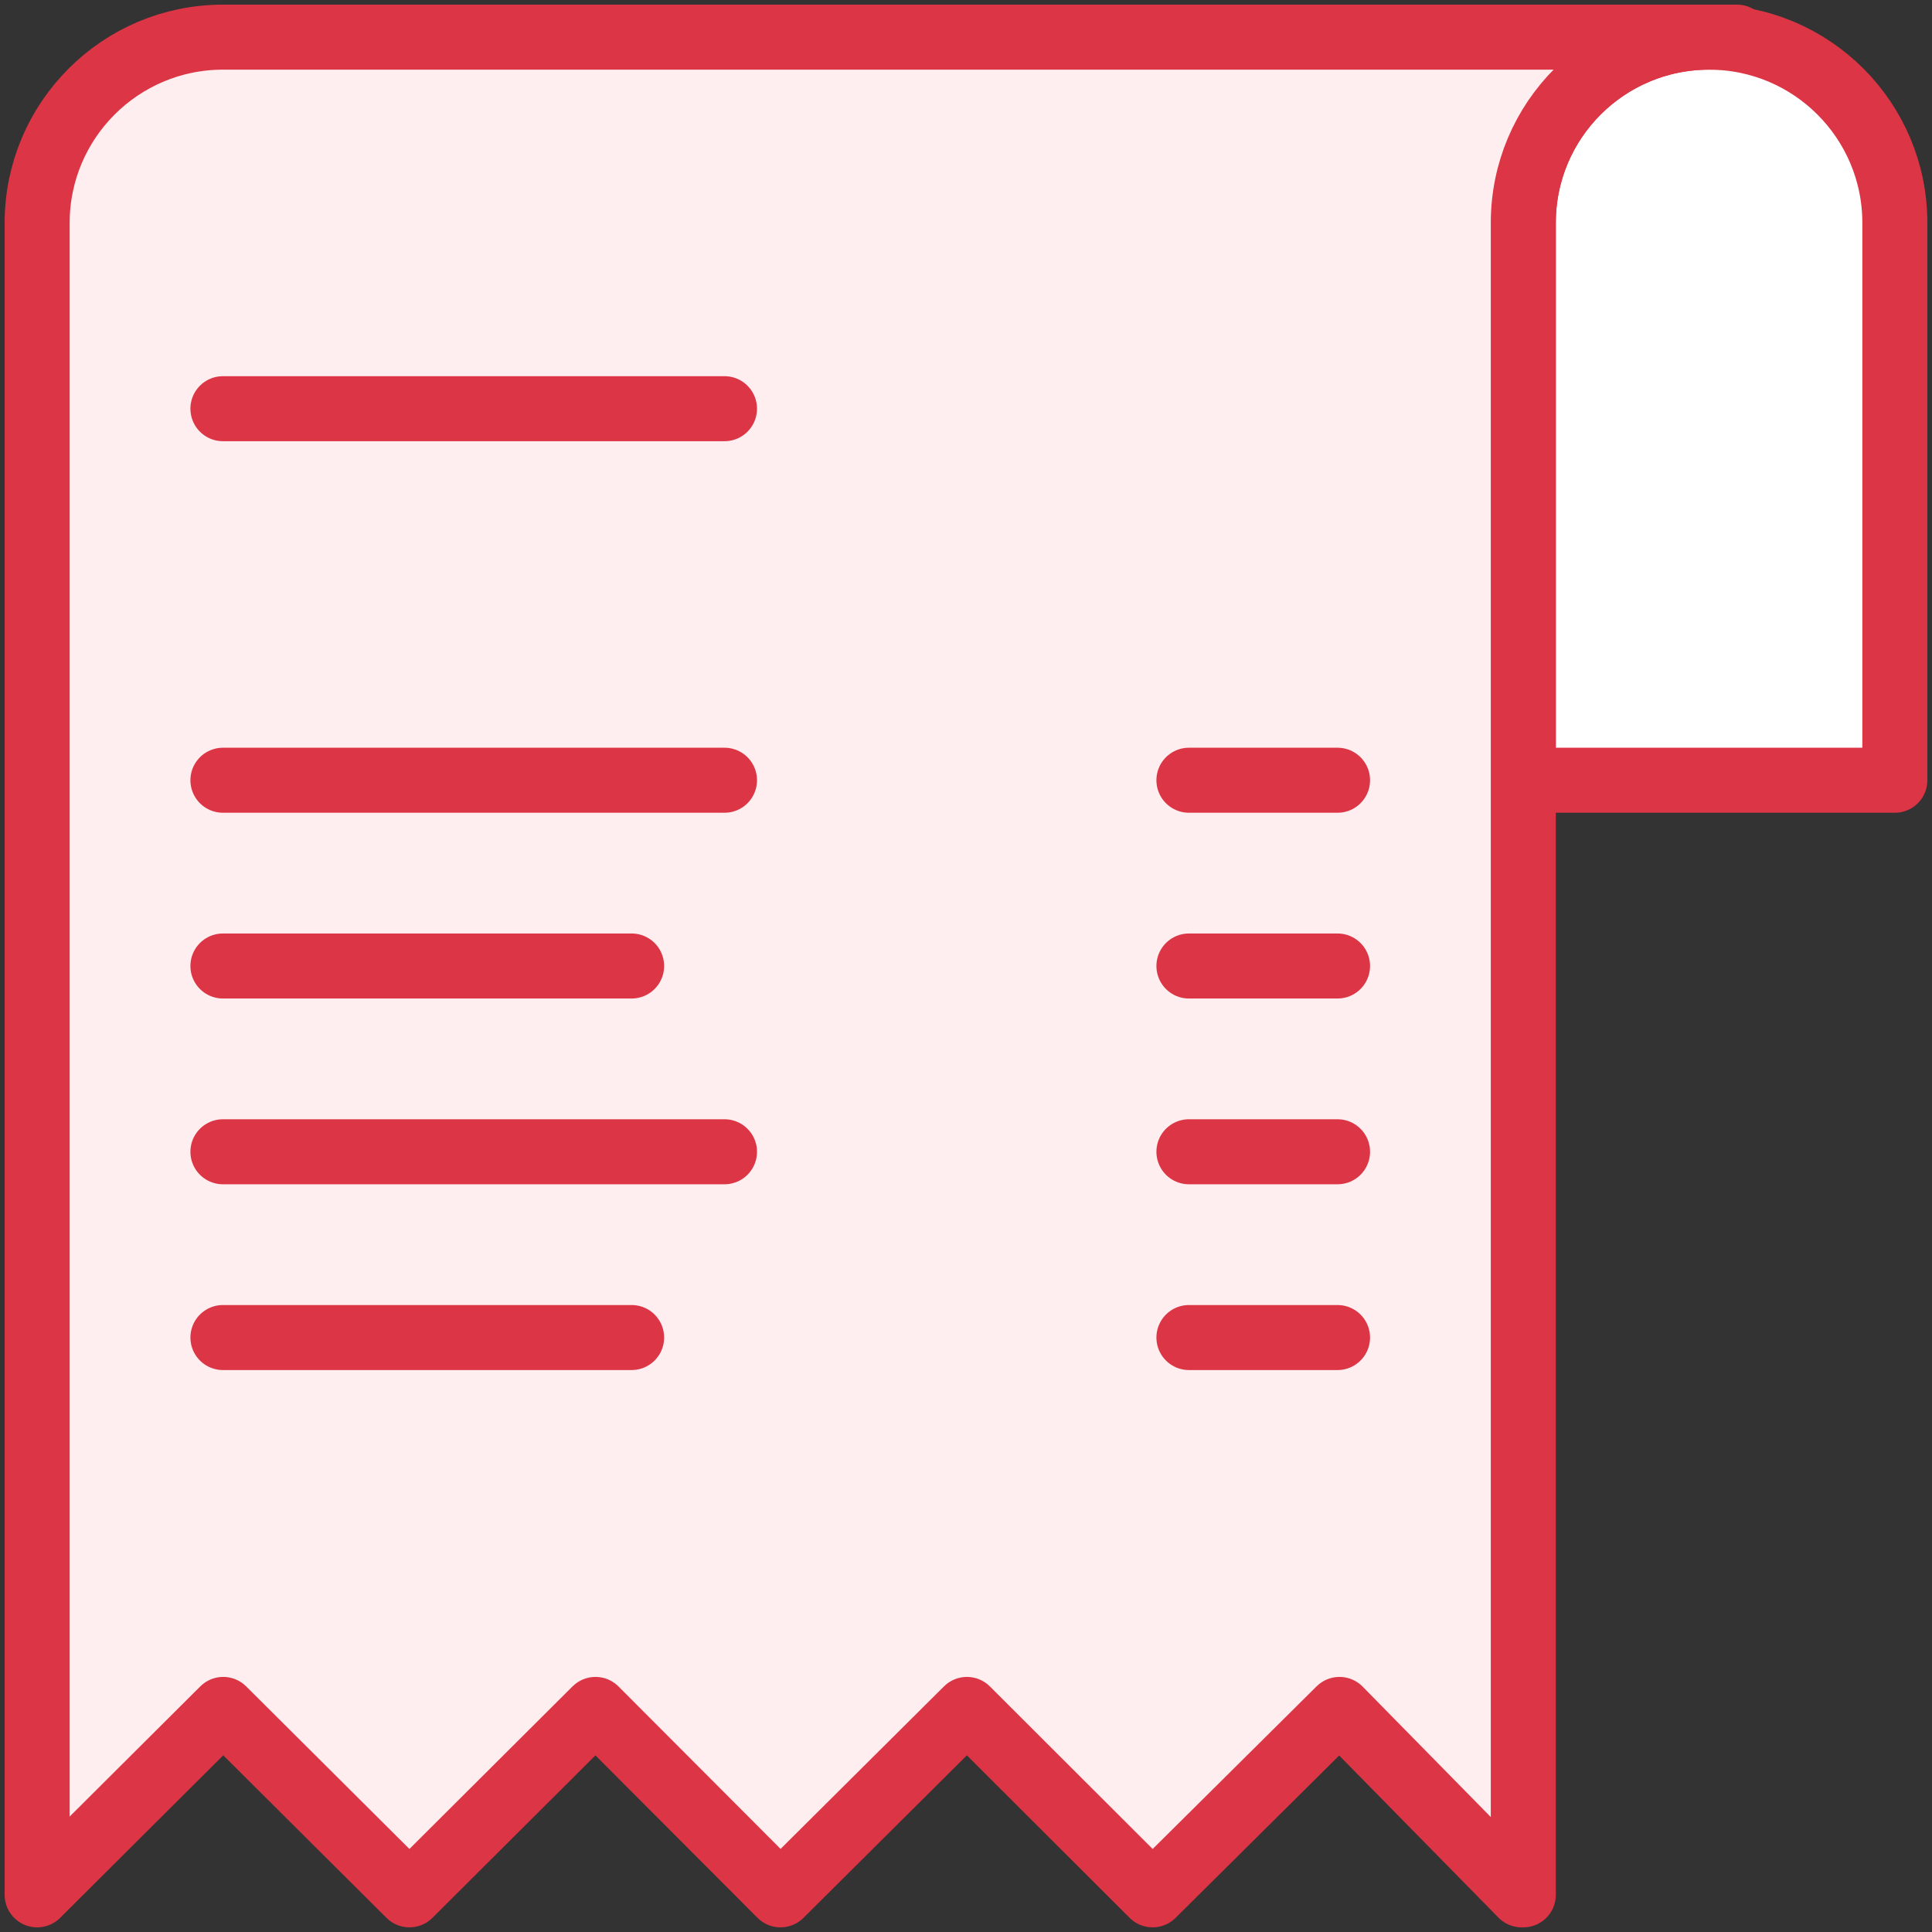 <?xml version="1.0" encoding="UTF-8"?>
<svg width="104px" height="104px" viewBox="0 0 104 104" version="1.1" xmlns="http://www.w3.org/2000/svg" xmlns:xlink="http://www.w3.org/1999/xlink">
    <rect x="0" y="0" width="104" height="104" fill="#333333" stroke="none"/>
    <!-- Generator: Sketch 46.2 (44496) - http://www.bohemiancoding.com/sketch -->
    <title>e-commerce-46</title>
    <desc>Created with Sketch.</desc>
    <defs></defs>
    <g id="ALL" stroke="none" stroke-width="1" fill="none" fill-rule="evenodd" stroke-linecap="round" stroke-linejoin="round">
        <g id="Primary" transform="translate(-1797, -3238)" stroke="#DC3545" stroke-width="3.5">
            <g id="Group-15" transform="translate(200, 200)">
                <g id="e-commerce-46" transform="translate(1599, 3040)">
                    <path d="M100,40 L100,9.993 C100,4.481 95.523,0 90,0 C84.476,0 80,4.474 80,9.993 L80,40 L100,40 L100,40 Z" id="Layer-1" fill="#FFFFFF"></path>
                    <path d="M91.503,0 L9.997,0 C4.486,0 0,4.477 0,10 L0,100 L10.016,90.019 L20.04,100 L30.055,90.019 L40.014,100 L50.049,90.019 L60.045,100 L70.104,90.019 L79.911,100 L80,100 L80,9.993 C80,4.474 84.469,0 90.006,0 L91.503,0 L91.503,0 Z" id="Layer-2" fill="#FFEEEF"></path>
                    <path d="M10,20 L37,20" id="Layer-3" fill="#FFEEEF"></path>
                    <path d="M62,40 L70,40" id="Layer-4" fill="#FFEEEF"></path>
                    <path d="M62,50 L70,50" id="Layer-5" fill="#FFEEEF"></path>
                    <path d="M62,60 L70,60" id="Layer-6" fill="#FFEEEF"></path>
                    <path d="M62,70 L70,70" id="Layer-7" fill="#FFEEEF"></path>
                    <path d="M10,40 L37,40" id="Layer-8" fill="#FFEEEF"></path>
                    <path d="M10,50 L32,50" id="Layer-9" fill="#FFEEEF"></path>
                    <path d="M10,60 L37,60" id="Layer-10" fill="#FFEEEF"></path>
                    <path d="M10,70 L32,70" id="Layer-11" fill="#FFEEEF"></path>
                </g>
            </g>
        </g>
    </g>
</svg>